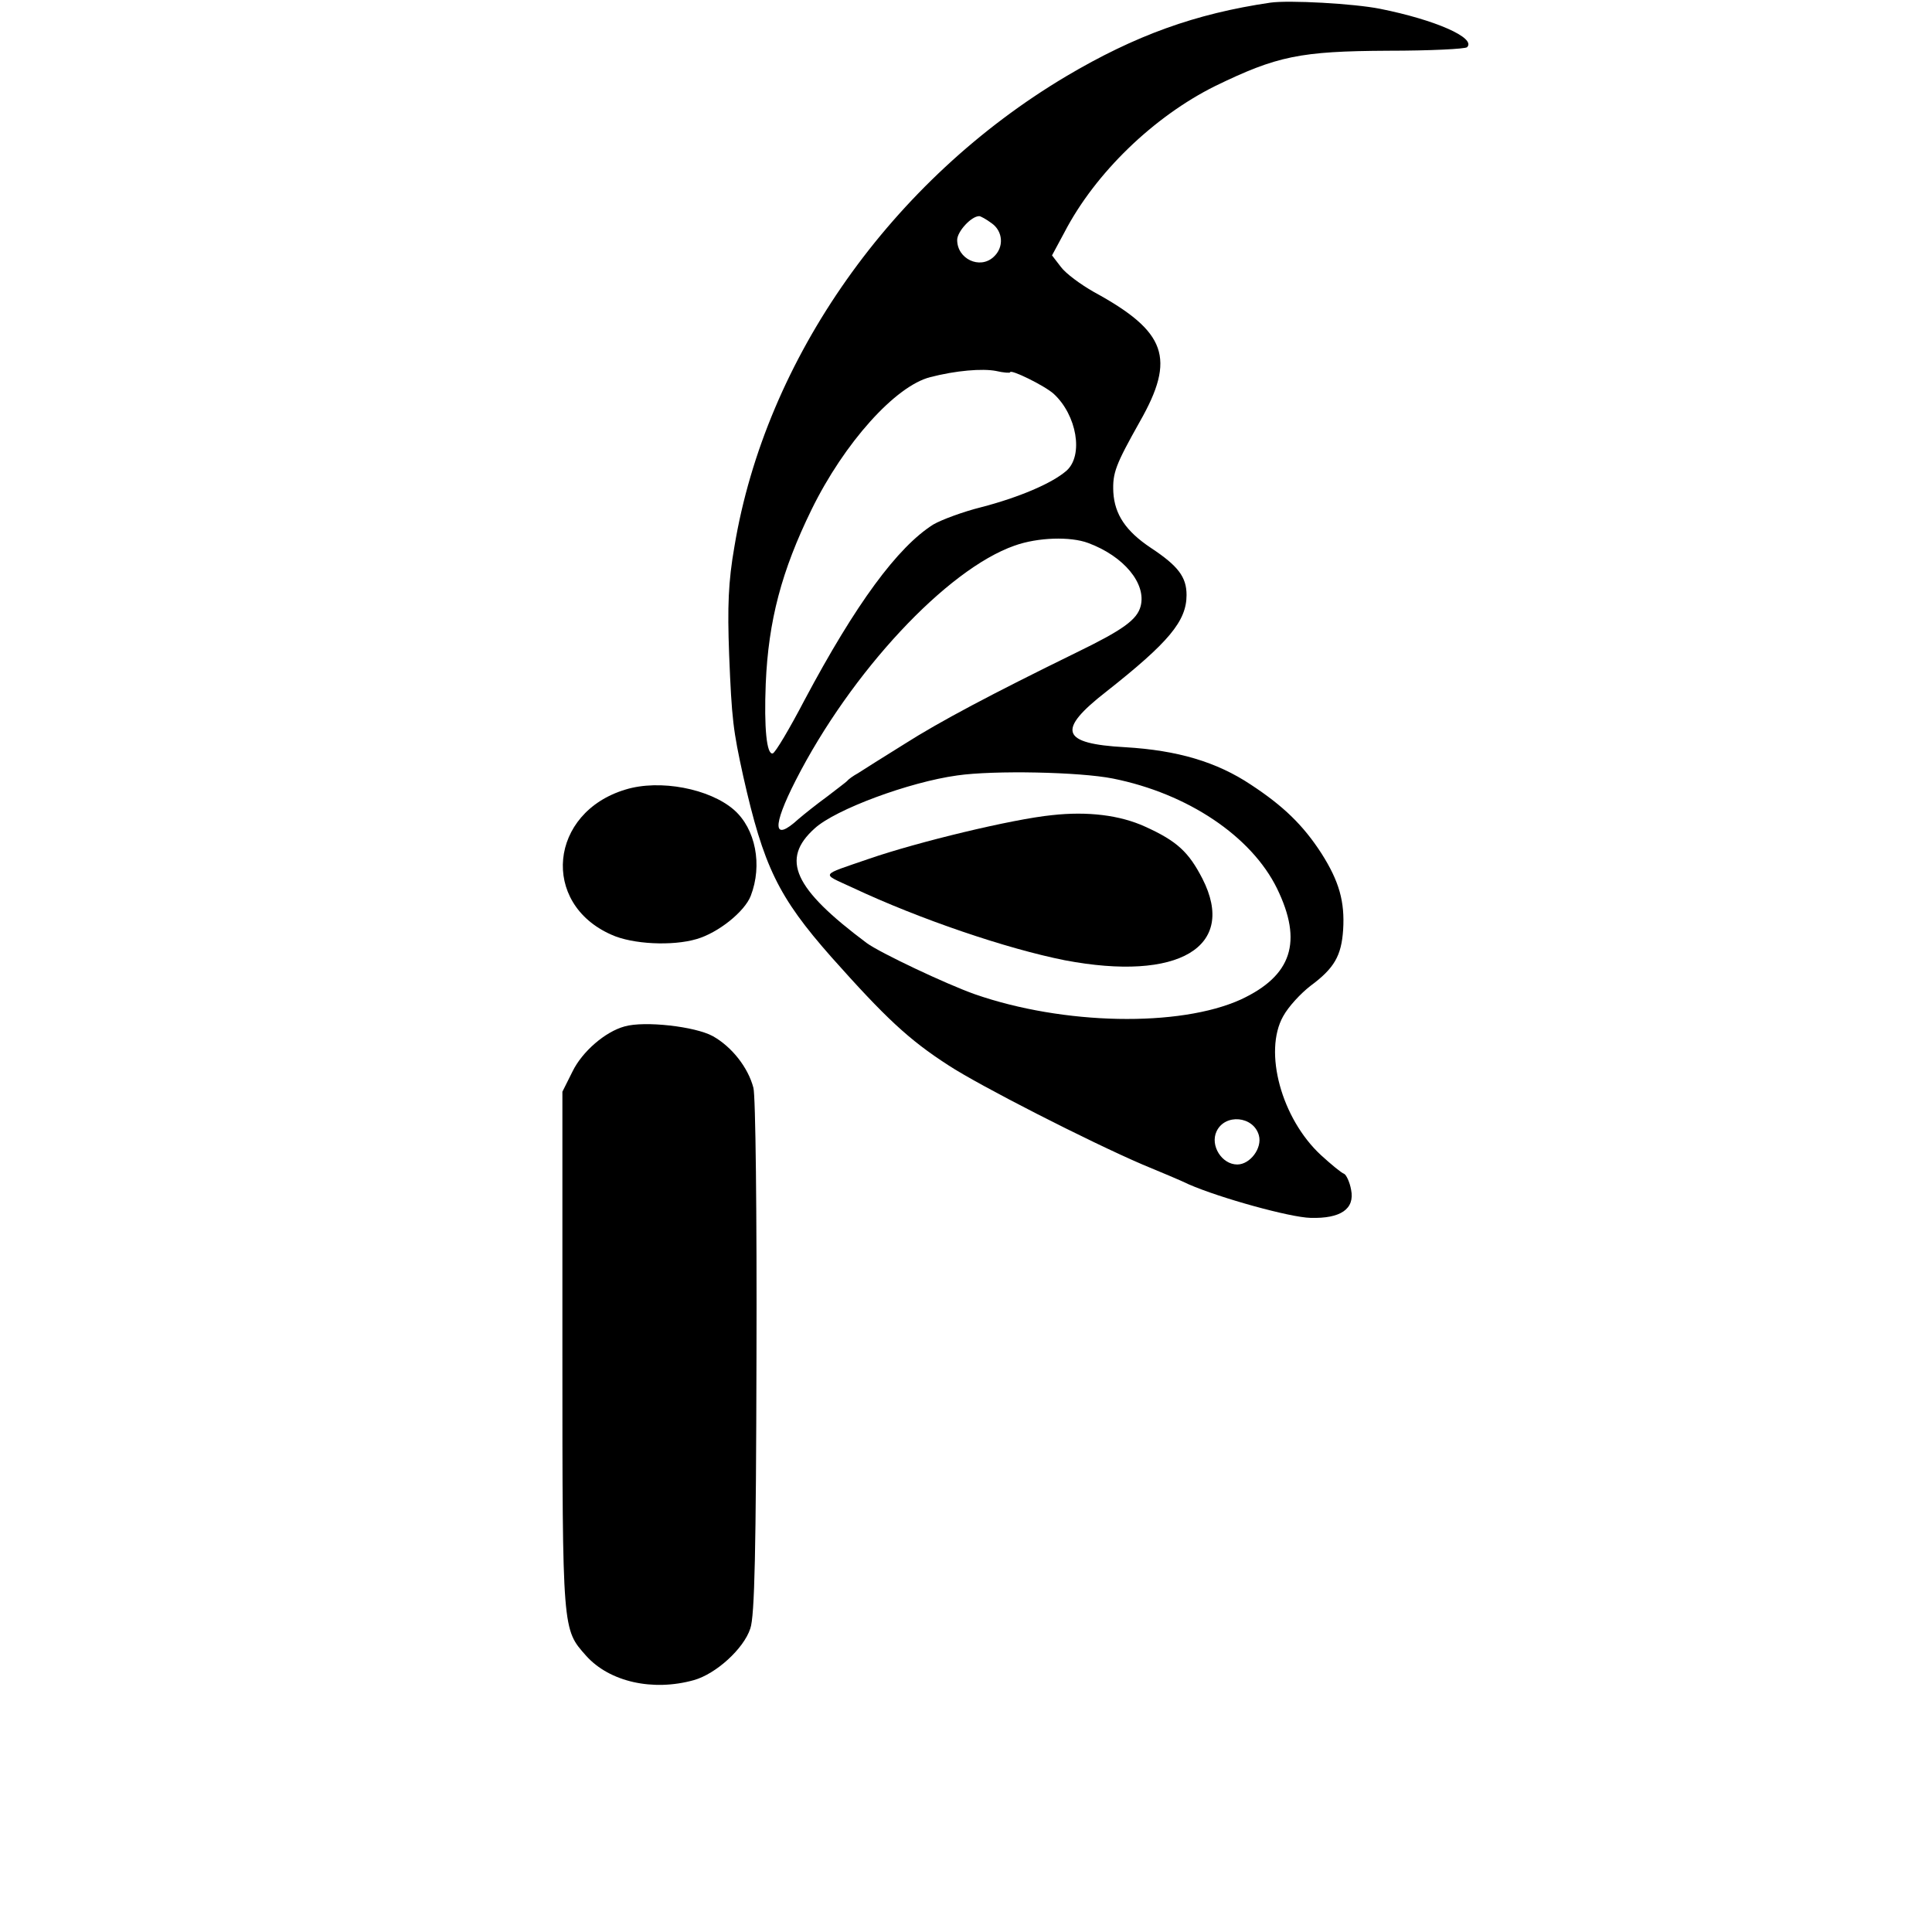 <?xml version="1.0" standalone="no"?>
<!DOCTYPE svg PUBLIC "-//W3C//DTD SVG 20010904//EN"
 "http://www.w3.org/TR/2001/REC-SVG-20010904/DTD/svg10.dtd">
<svg version="1.0" xmlns="http://www.w3.org/2000/svg"
 width="438pt" height="438pt" viewBox="0 0 438 438"
 preserveAspectRatio="xMidYMid meet">
<g transform="translate(0,438) scale(0.1,-0.1)"
fill="#000000" stroke="none">
<path d="M2880 4374 c-170 -25 -306 -74 -463 -167 -395 -235 -681 -639 -752
-1066 -14 -80 -16 -136 -12 -245 6 -148 9 -171 32 -276 46 -204 79 -273 200
-410 122 -137 175 -187 265 -245 70 -46 319 -173 440 -225 41 -17 89 -37 105
-45 71 -31 230 -75 276 -76 68 -2 101 20 92 64 -3 17 -11 34 -16 36 -6 2 -29
21 -52 42 -90 83 -131 235 -86 315 12 22 40 52 62 69 54 40 70 68 74 127 4 64
-9 110 -49 173 -42 65 -87 108 -160 156 -78 52 -167 78 -285 85 -146 8 -156
38 -43 126 142 112 182 160 182 219 0 41 -19 66 -81 107 -57 38 -82 76 -85
126 -2 44 5 62 60 160 82 144 61 204 -104 294 -30 17 -64 42 -75 57 l-20 26
28 52 c70 135 203 263 342 332 140 68 192 79 392 80 95 0 175 4 179 8 21 21
-72 62 -197 87 -60 12 -207 20 -249 14z m-632 -500 c26 -18 29 -55 4 -77 -31
-28 -82 -4 -82 39 0 19 32 54 50 54 3 0 16 -7 28 -16z m42 -338 c0 8 78 -30
99 -49 52 -48 68 -139 29 -174 -33 -29 -109 -61 -194 -83 -40 -10 -89 -28
-108 -39 -81 -51 -176 -180 -292 -398 -34 -65 -66 -119 -72 -121 -14 -4 -20
58 -16 158 6 143 36 256 104 395 74 151 190 280 269 300 58 15 118 20 149 14
17 -4 32 -5 32 -3z m177 -387 c81 -30 132 -92 119 -143 -8 -31 -40 -54 -147
-106 -190 -93 -309 -156 -389 -207 -47 -29 -94 -59 -105 -66 -11 -6 -22 -14
-25 -18 -3 -3 -23 -18 -45 -35 -22 -16 -51 -39 -65 -51 -58 -53 -60 -18 -6 88
125 245 342 478 496 532 53 19 127 21 167 6z m56 -534 c170 -34 314 -131 372
-249 59 -121 34 -198 -82 -252 -139 -63 -402 -58 -603 12 -65 23 -215 94 -245
116 -166 124 -196 190 -118 260 47 43 214 105 323 120 83 12 278 8 353 -7z
m331 -809 c8 -29 -20 -66 -49 -66 -35 0 -62 43 -47 75 19 41 84 35 96 -9z"/>
<path d="M2385 2532 c-90 -9 -305 -61 -415 -99 -113 -39 -109 -32 -38 -65 153
-72 351 -139 482 -165 258 -49 391 30 312 185 -31 60 -57 85 -130 118 -57 26
-130 35 -211 26z"/>
<path d="M1418 2590 c-173 -52 -193 -258 -32 -329 48 -22 139 -26 193 -10 49
14 109 62 123 98 27 70 11 152 -38 195 -55 48 -168 70 -246 46z"/>
<path d="M1416 2053 c-44 -12 -96 -57 -118 -102 l-23 -46 0 -590 c0 -637 0
-628 54 -689 53 -59 151 -81 244 -55 50 14 113 71 128 117 10 28 13 180 14
617 1 319 -2 593 -7 609 -12 46 -49 93 -92 117 -40 22 -155 35 -200 22z"/>
</g>
</svg>
